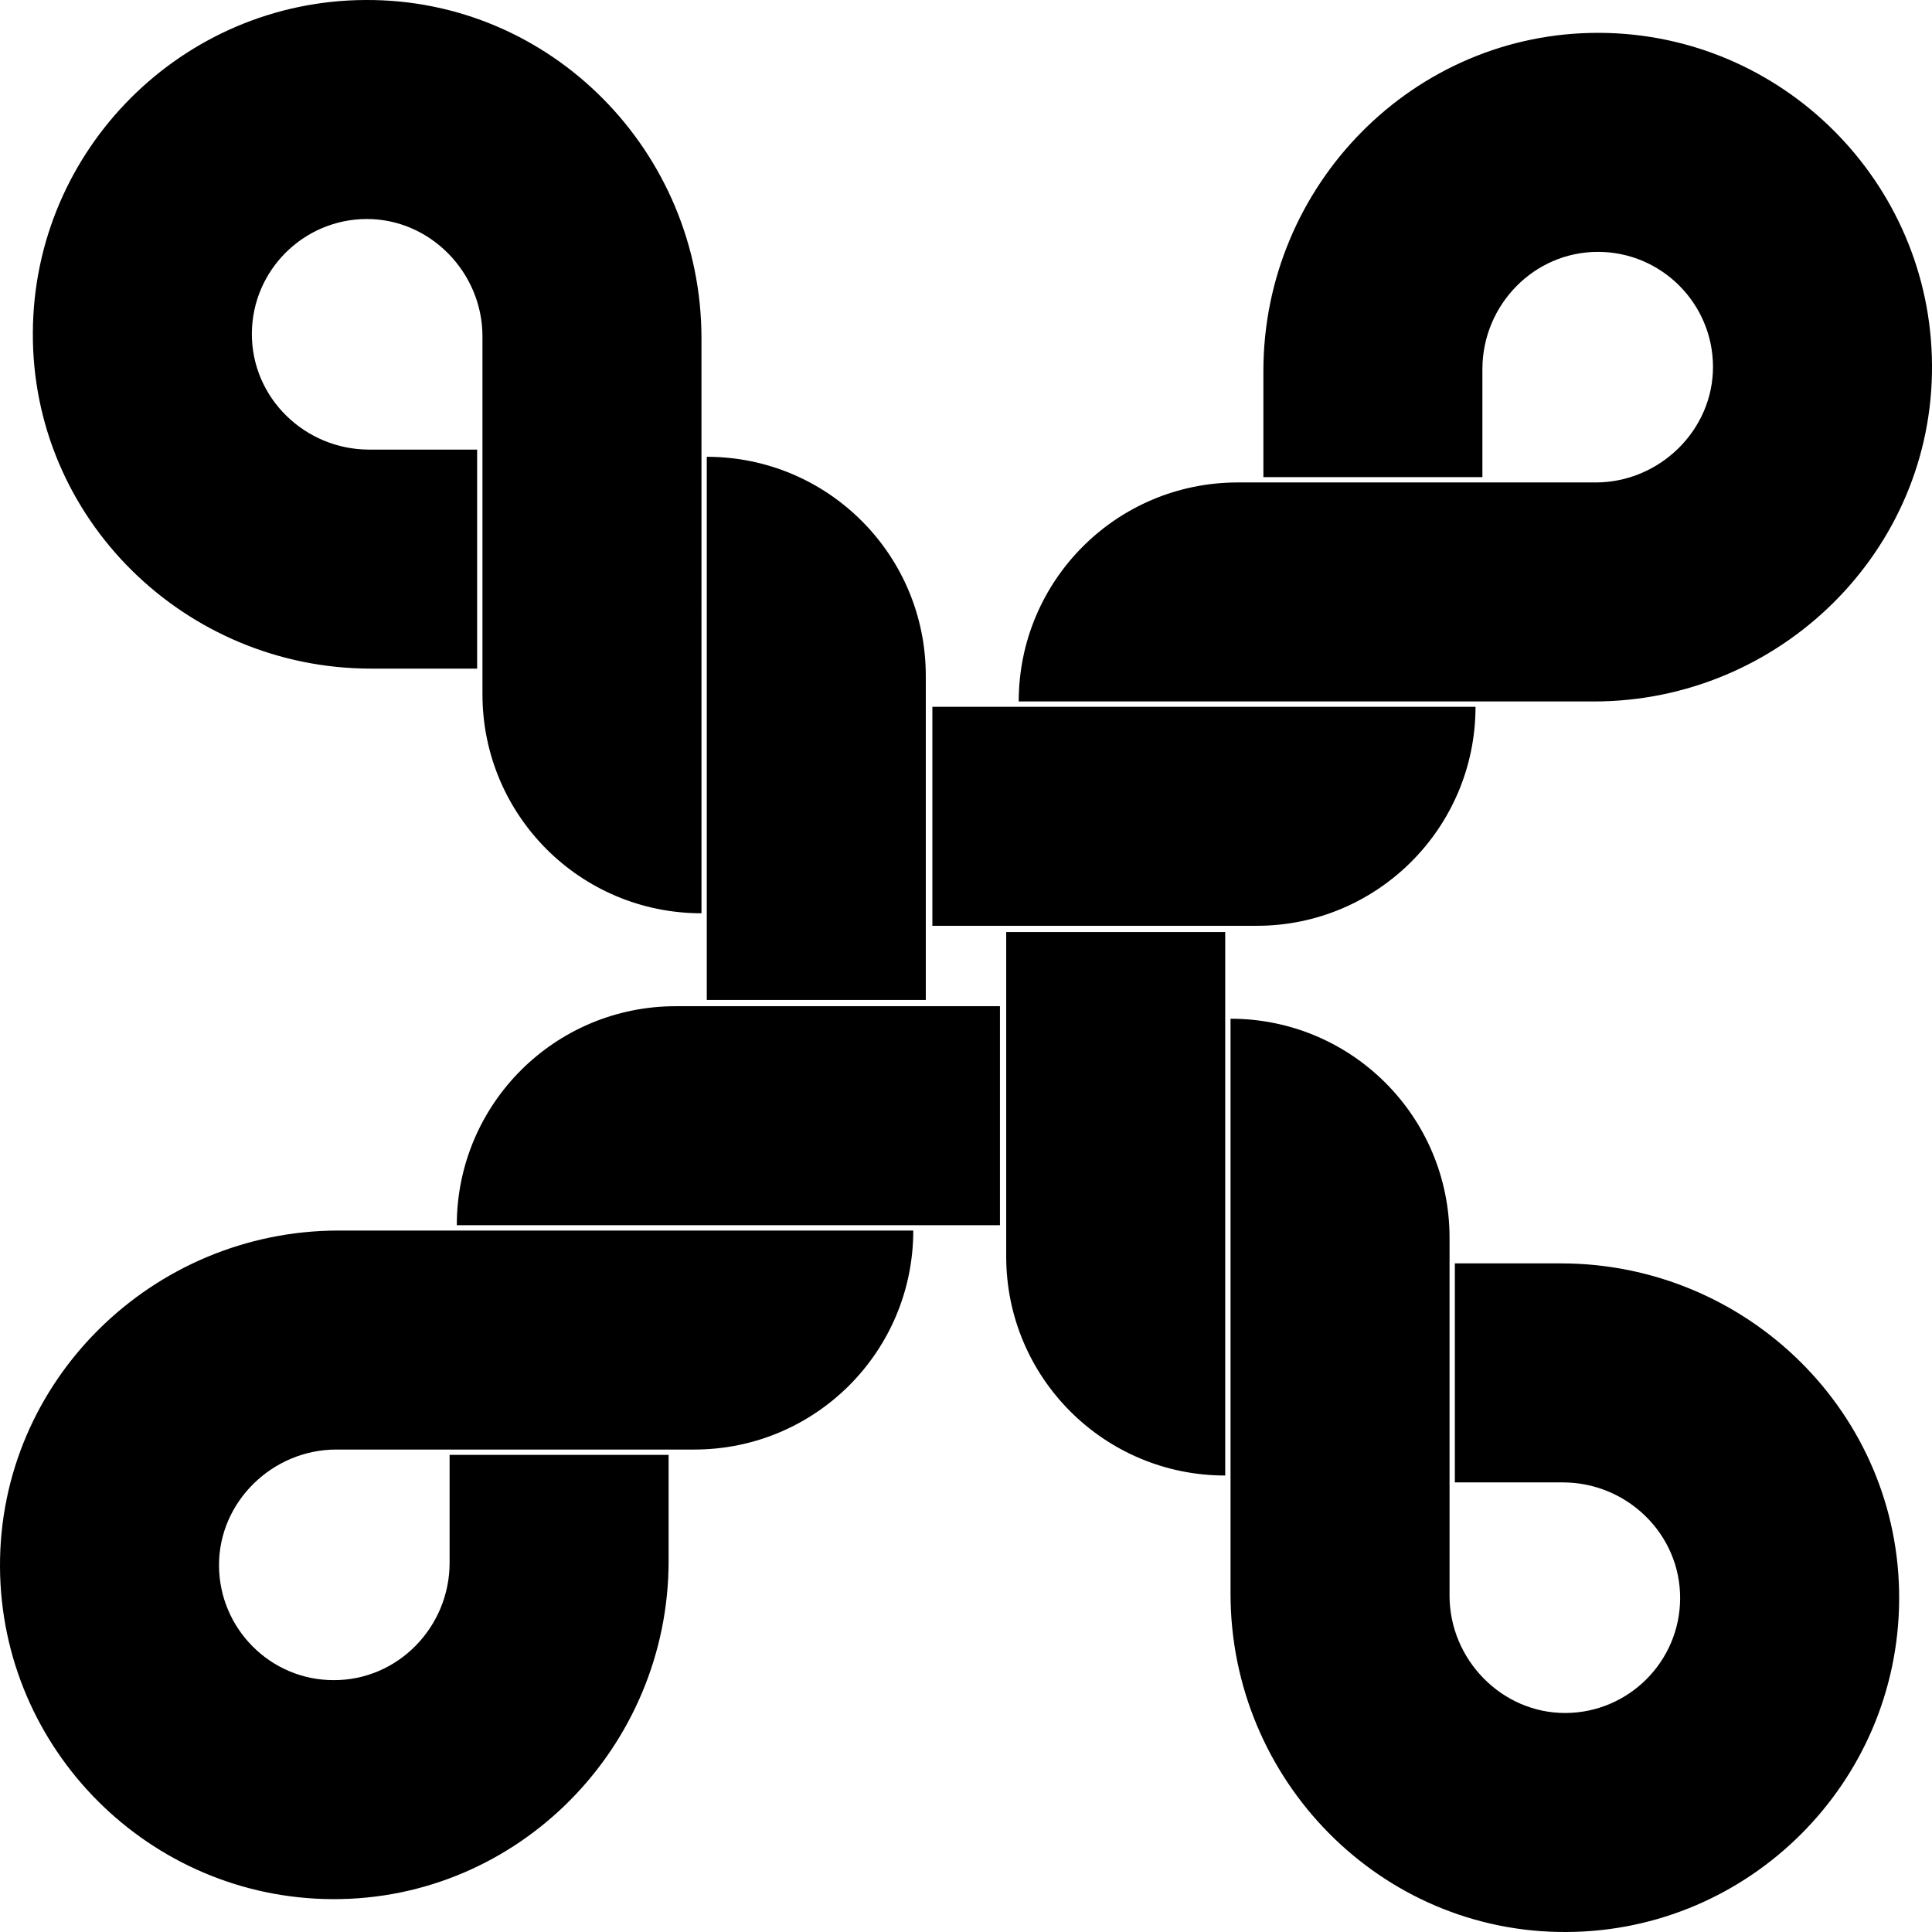 <svg xmlns="http://www.w3.org/2000/svg" width="617.5" viewBox="0 0 617.5 617.5" height="617.5" xml:space="preserve"><path d="M617.5 116.7c-.3-58.4-47.8-105.9-106.2-106.2-59.5-.3-107.5 48.7-107.5 108.1v33.9h70V118c0-20.5 16.5-37.6 37.1-37.5 20.2.1 36.5 16.5 36.6 36.6.1 20.4-17.1 37.1-37.5 37.1H395.6c-38.7 0-70 31.3-70 70h183.8c59.5 0 108.5-48.1 108.1-107.5zM471.6 225.9H298v70h103.7c38.5 0 69.9-31.3 69.9-70zM498.9 403.8H465v70h34.5c20.5 0 37.6 16.5 37.5 37.1-.1 20.2-16.5 36.5-36.6 36.6-20.4.1-37.1-17.1-37.1-37.5V395.6c0-38.7-31.3-70-70-70v183.8c0 59.5 48 108.5 107.5 108.1 58.4-.3 105.9-47.8 106.2-106.2.4-59.5-48.6-107.5-108.1-107.5zM321.6 401.6c0 38.7 31.3 70 70 70V297.9h-70v103.7zM0 500.8C.3 559.2 47.8 606.7 106.2 607c59.5.3 107.5-48.7 107.5-108.1V465h-70v34.5c0 20.5-16.5 37.6-37.1 37.5-20.1 0-36.5-16.4-36.6-36.6-.1-20.4 17.1-37.1 37.5-37.1h114.4c38.7 0 70-31.3 70-70H108.1C48.7 393.4-.3 441.4 0 500.8zM146 391.6h173.6v-70H216c-38.7 0-70 31.3-70 70zM118.6 213.7h33.9v-70H118c-20.5 0-37.6-16.5-37.5-37.1.1-20.2 16.5-36.5 36.6-36.6 20.4-.1 37.1 17.1 37.1 37.5v114.4c0 38.7 31.3 70 70 70V108.1c0-59.5-48-108.5-107.5-108.1C58.3.3 10.8 47.8 10.5 106.2c-.4 59.5 48.6 107.5 108.1 107.5zM295.9 216c0-38.7-31.3-70-70-70v173.6h70V216z"></path></svg>